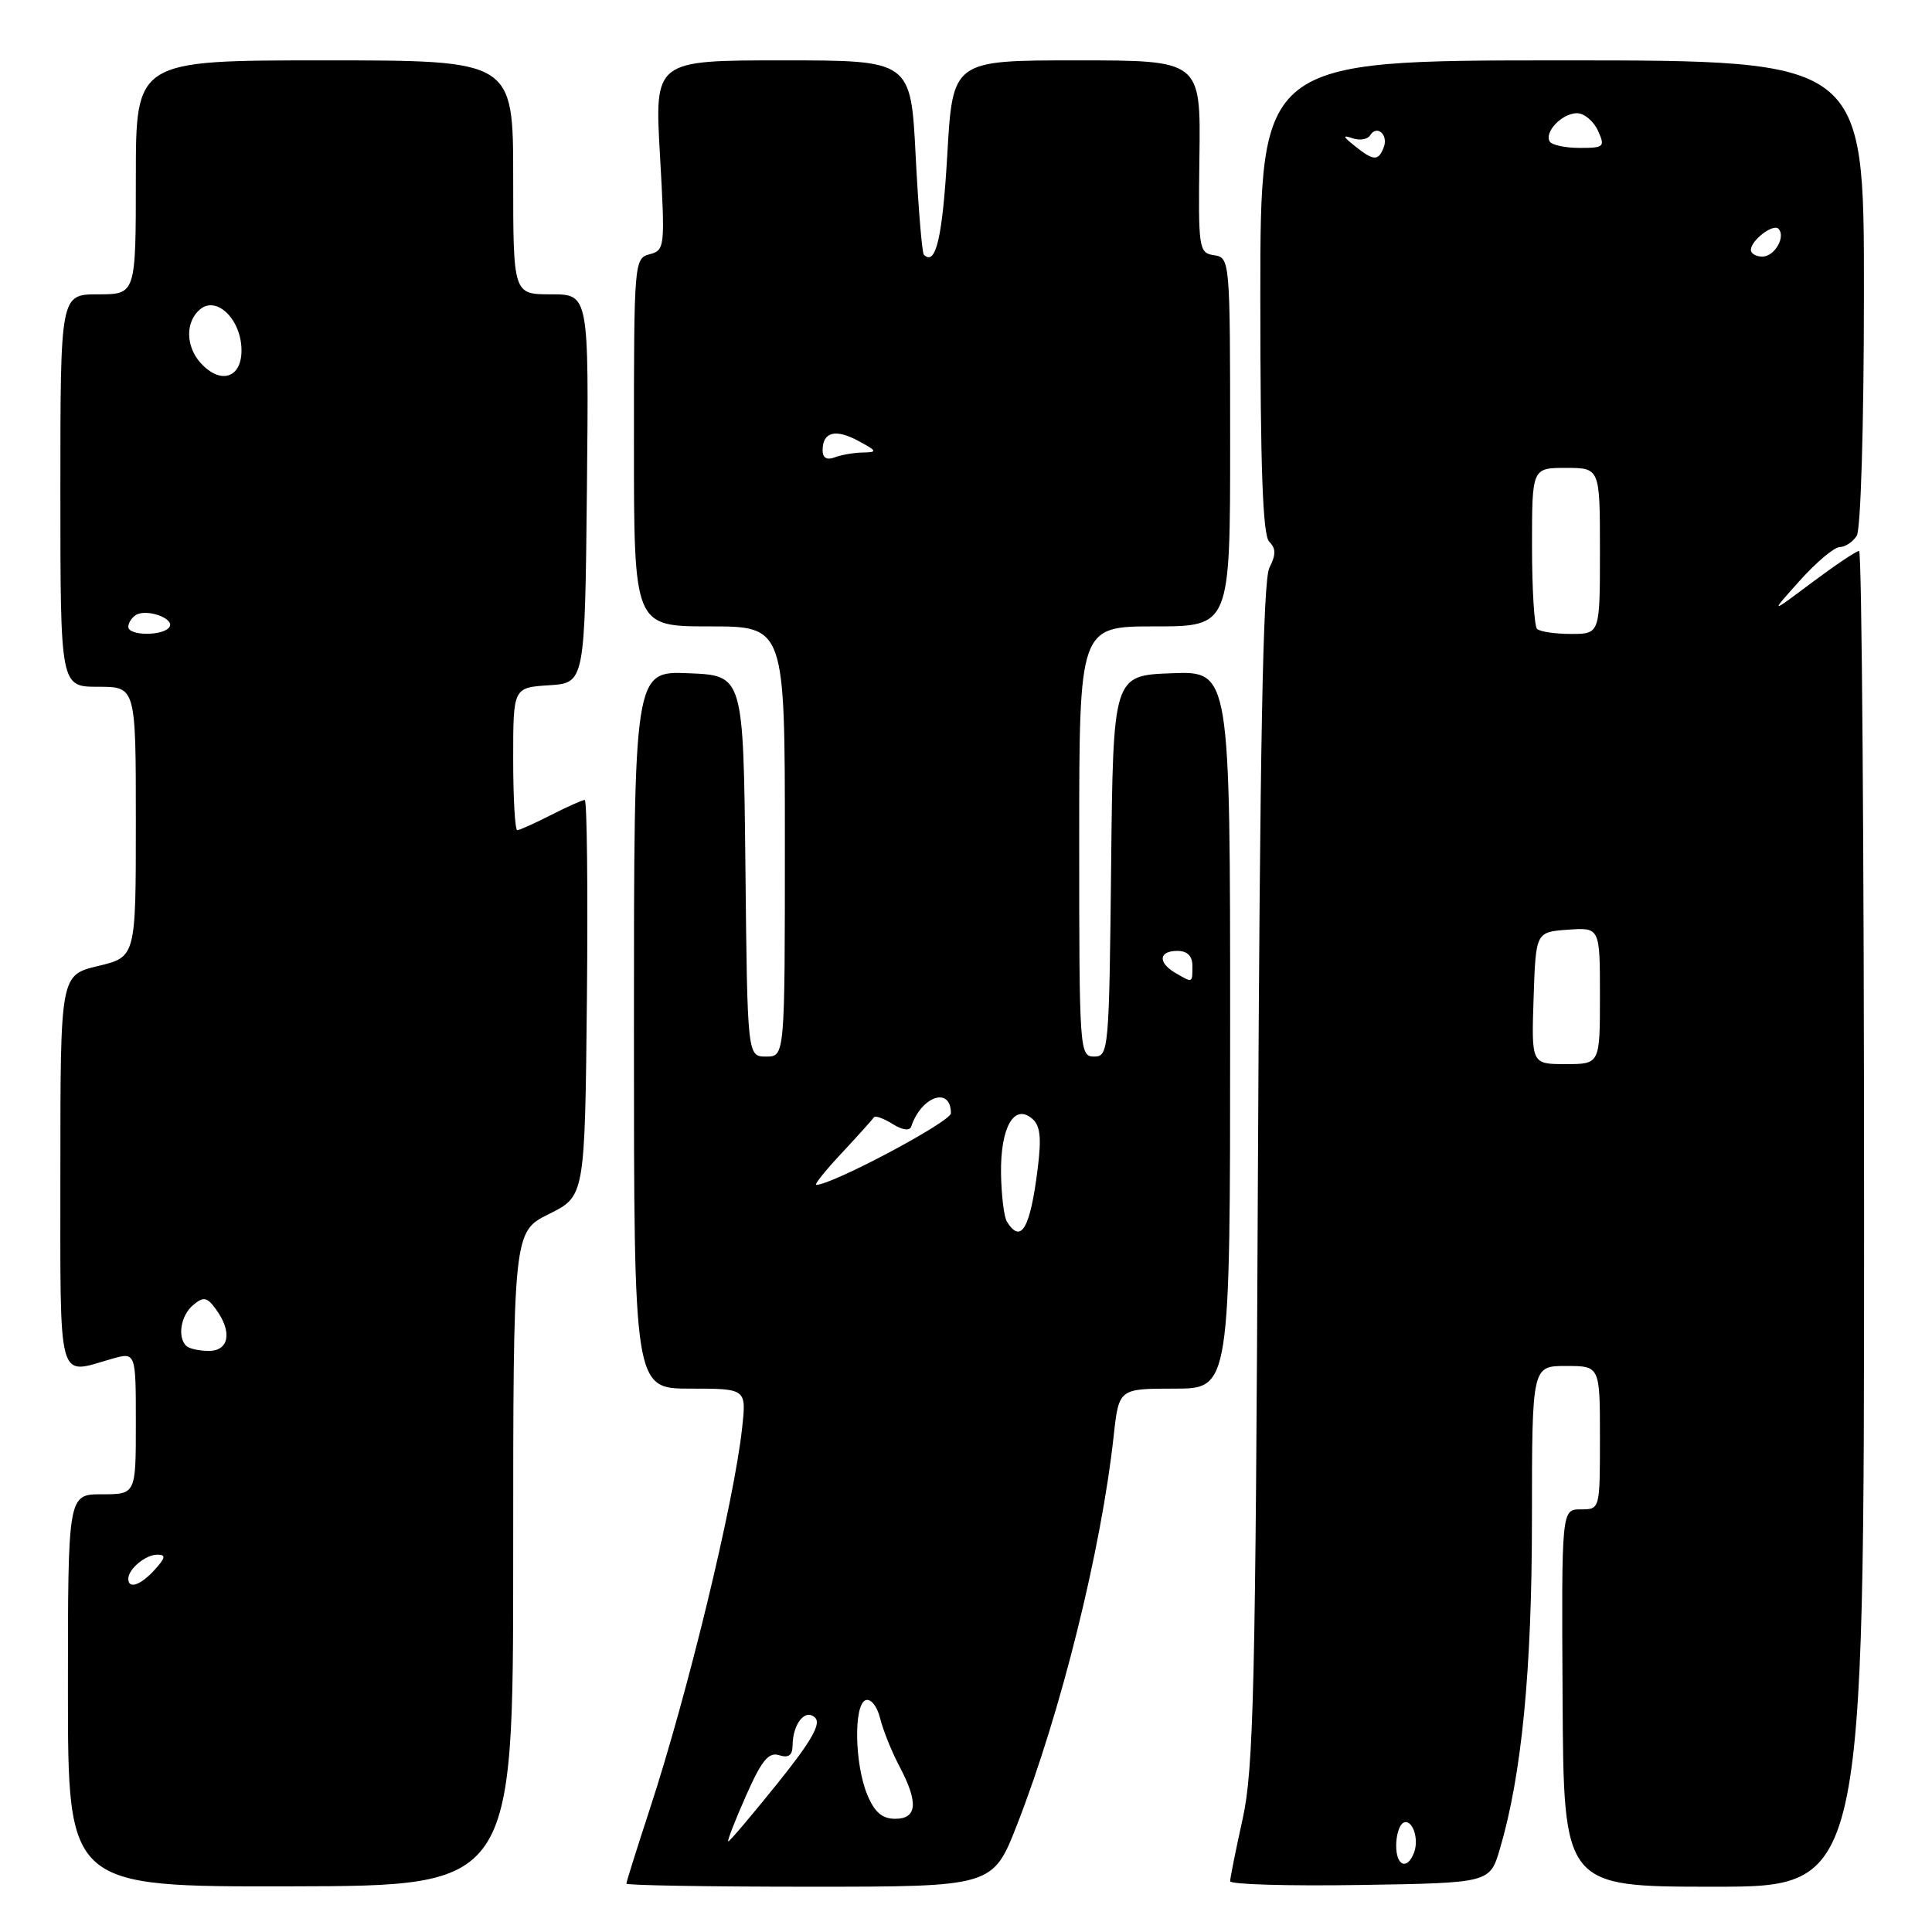 <?xml version="1.0" encoding="UTF-8" standalone="no"?>
<!DOCTYPE svg PUBLIC "-//W3C//DTD SVG 1.1//EN" "http://www.w3.org/Graphics/SVG/1.1/DTD/svg11.dtd" >
<svg xmlns="http://www.w3.org/2000/svg" xmlns:xlink="http://www.w3.org/1999/xlink" version="1.1" viewBox="0 0 256 256">
 <g >
 <path fill="currentColor"
d=" M 68.00 206.55 C 68.00 163.21 68.00 163.21 72.75 160.86 C 77.50 158.50 77.50 158.50 77.77 132.25 C 77.91 117.81 77.78 106.00 77.48 106.00 C 77.17 106.00 75.16 106.90 73.00 108.00 C 70.84 109.10 68.84 110.00 68.54 110.00 C 68.24 110.00 68.00 105.75 68.00 100.55 C 68.00 91.11 68.00 91.11 72.75 90.80 C 77.50 90.50 77.50 90.50 77.77 64.75 C 78.03 39.00 78.03 39.00 73.02 39.00 C 68.00 39.00 68.00 39.00 68.00 23.50 C 68.00 8.00 68.00 8.00 43.00 8.00 C 18.00 8.00 18.00 8.00 18.00 23.50 C 18.00 39.00 18.00 39.00 13.00 39.00 C 8.00 39.00 8.00 39.00 8.00 65.00 C 8.00 91.00 8.00 91.00 13.00 91.00 C 18.00 91.00 18.00 91.00 18.00 108.90 C 18.00 126.80 18.00 126.80 13.00 128.00 C 8.00 129.20 8.00 129.20 8.00 155.10 C 8.00 183.89 7.53 182.14 14.76 180.07 C 18.00 179.14 18.00 179.14 18.00 188.57 C 18.00 198.00 18.00 198.00 13.50 198.00 C 9.00 198.00 9.00 198.00 9.00 224.01 C 9.00 250.01 9.00 250.01 38.50 249.95 C 68.00 249.89 68.00 249.89 68.00 206.55 Z  M 134.78 241.75 C 140.58 226.86 145.91 205.42 147.57 190.25 C 148.26 184.00 148.26 184.00 155.63 184.00 C 163.00 184.00 163.00 184.00 163.00 136.46 C 163.00 88.92 163.00 88.92 155.25 89.21 C 147.50 89.50 147.50 89.50 147.23 114.75 C 146.97 139.17 146.90 140.00 144.98 140.00 C 143.05 140.00 143.00 139.25 143.00 111.50 C 143.00 83.00 143.00 83.00 153.00 83.00 C 163.00 83.00 163.00 83.00 163.00 58.57 C 163.00 34.45 162.97 34.14 160.88 33.82 C 158.84 33.51 158.77 33.04 158.93 20.75 C 159.10 8.00 159.10 8.00 142.67 8.00 C 126.24 8.00 126.24 8.00 125.52 20.50 C 124.89 31.47 123.99 35.32 122.42 33.75 C 122.17 33.51 121.69 27.61 121.33 20.65 C 120.69 8.00 120.69 8.00 103.71 8.00 C 86.73 8.00 86.73 8.00 87.45 20.57 C 88.14 32.76 88.10 33.16 86.08 33.69 C 84.04 34.22 84.00 34.76 84.00 58.62 C 84.00 83.00 84.00 83.00 94.00 83.00 C 104.00 83.00 104.00 83.00 104.00 111.50 C 104.00 140.00 104.00 140.00 101.52 140.00 C 99.03 140.00 99.03 140.00 98.77 114.75 C 98.50 89.50 98.50 89.50 91.25 89.21 C 84.00 88.91 84.00 88.91 84.00 136.46 C 84.00 184.00 84.00 184.00 91.45 184.00 C 98.91 184.00 98.91 184.00 98.33 189.25 C 97.27 199.05 91.09 224.54 86.06 239.84 C 84.38 244.98 83.00 249.36 83.00 249.59 C 83.00 249.82 93.93 250.00 107.28 250.00 C 131.56 250.00 131.56 250.00 134.78 241.75 Z  M 198.74 245.00 C 201.64 235.20 202.99 221.30 202.99 201.25 C 203.00 181.00 203.00 181.00 207.50 181.00 C 212.00 181.00 212.00 181.00 212.00 190.50 C 212.00 200.00 212.00 200.00 209.46 200.00 C 206.91 200.00 206.91 200.00 207.05 225.00 C 207.19 250.00 207.19 250.00 227.09 250.00 C 247.00 250.00 247.00 250.00 247.00 161.50 C 247.00 112.82 246.70 73.00 246.34 73.00 C 245.98 73.00 243.17 74.89 240.09 77.19 C 234.50 81.38 234.50 81.38 238.48 76.94 C 240.66 74.50 243.05 72.50 243.77 72.49 C 244.49 72.49 245.51 71.81 246.03 70.99 C 246.56 70.14 246.98 56.26 246.98 38.75 C 247.00 8.00 247.00 8.00 207.00 8.00 C 167.00 8.00 167.00 8.00 167.00 39.30 C 167.00 62.01 167.32 70.92 168.18 71.78 C 169.08 72.68 169.08 73.50 168.20 75.23 C 167.35 76.88 166.94 98.79 166.68 155.50 C 166.37 223.61 166.11 234.45 164.66 241.00 C 163.75 245.12 163.00 248.85 163.00 249.27 C 163.00 249.70 170.74 249.92 180.21 249.77 C 197.41 249.50 197.41 249.50 198.74 245.00 Z  M 17.00 209.20 C 17.00 207.90 19.29 206.00 20.85 206.00 C 22.01 206.00 21.94 206.41 20.50 208.00 C 18.64 210.05 17.00 210.62 17.00 209.20 Z  M 24.67 178.33 C 23.47 177.14 23.97 174.27 25.61 172.91 C 26.97 171.78 27.43 171.86 28.61 173.48 C 30.80 176.47 30.37 179.00 27.67 179.00 C 26.38 179.00 25.03 178.70 24.67 178.33 Z  M 17.00 83.06 C 17.00 82.54 17.45 81.84 18.01 81.49 C 19.42 80.62 23.15 81.94 22.46 83.07 C 21.70 84.29 17.00 84.28 17.00 83.06 Z  M 26.59 48.10 C 24.58 45.88 24.55 42.62 26.52 40.98 C 28.74 39.14 32.00 42.38 32.00 46.44 C 32.00 50.12 29.20 50.98 26.59 48.10 Z  M 98.82 238.01 C 100.91 233.27 101.84 232.13 103.23 232.57 C 104.48 232.97 105.00 232.60 105.02 231.32 C 105.04 228.39 106.72 226.32 108.02 227.62 C 108.83 228.43 107.46 230.79 102.98 236.36 C 99.60 240.56 96.69 244.00 96.50 244.00 C 96.32 244.00 97.36 241.30 98.82 238.01 Z  M 114.92 237.81 C 113.23 233.73 113.10 225.84 114.71 225.28 C 115.39 225.04 116.23 226.10 116.62 227.68 C 117.00 229.23 118.14 232.07 119.15 233.99 C 121.72 238.83 121.55 241.00 118.62 241.00 C 116.89 241.00 115.88 240.13 114.92 237.81 Z  M 133.42 161.87 C 133.03 161.25 132.69 158.37 132.64 155.48 C 132.56 149.43 134.35 146.22 136.72 148.19 C 137.84 149.11 138.02 150.66 137.50 154.85 C 136.51 162.80 135.29 164.89 133.42 161.87 Z  M 111.55 152.77 C 113.72 150.44 115.63 148.32 115.80 148.05 C 115.96 147.79 117.06 148.18 118.25 148.92 C 119.55 149.74 120.54 149.88 120.74 149.28 C 122.09 145.23 126.00 143.92 126.00 147.51 C 126.00 148.63 110.27 157.00 108.16 157.00 C 107.85 157.00 109.37 155.09 111.55 152.77 Z  M 155.75 128.92 C 153.40 127.55 153.53 126.00 156.00 126.00 C 157.33 126.00 158.00 126.67 158.00 128.00 C 158.00 130.29 158.06 130.27 155.75 128.92 Z  M 109.00 59.67 C 109.00 57.23 110.71 56.78 113.73 58.42 C 116.25 59.78 116.30 59.92 114.33 59.96 C 113.14 59.98 111.45 60.27 110.58 60.61 C 109.56 61.00 109.00 60.67 109.00 59.67 Z  M 185.00 244.56 C 185.00 243.22 185.40 241.87 185.90 241.56 C 187.07 240.84 188.10 243.59 187.36 245.50 C 186.46 247.84 185.00 247.26 185.00 244.56 Z  M 203.21 132.25 C 203.50 123.50 203.50 123.50 207.75 123.19 C 212.00 122.89 212.00 122.89 212.00 131.94 C 212.00 141.00 212.00 141.00 207.46 141.00 C 202.92 141.00 202.92 141.00 203.21 132.25 Z  M 203.67 83.33 C 203.30 82.97 203.00 78.02 203.00 72.33 C 203.00 62.00 203.00 62.00 207.50 62.00 C 212.00 62.00 212.00 62.00 212.00 73.00 C 212.00 84.00 212.00 84.00 208.17 84.00 C 206.06 84.00 204.03 83.70 203.67 83.33 Z  M 232.00 33.12 C 232.00 31.86 234.94 29.60 235.65 30.31 C 236.67 31.34 235.14 34.00 233.53 34.00 C 232.69 34.00 232.00 33.61 232.00 33.12 Z  M 179.50 19.33 C 177.93 18.08 177.87 17.86 179.22 18.32 C 180.16 18.65 181.21 18.47 181.54 17.94 C 182.44 16.48 184.00 17.84 183.35 19.53 C 182.64 21.37 182.00 21.34 179.50 19.33 Z  M 205.35 18.76 C 204.58 17.51 206.99 15.00 208.96 15.00 C 209.91 15.00 211.15 16.04 211.73 17.30 C 212.71 19.46 212.56 19.60 209.32 19.60 C 207.42 19.60 205.64 19.22 205.35 18.76 Z "/>
</g>
</svg>